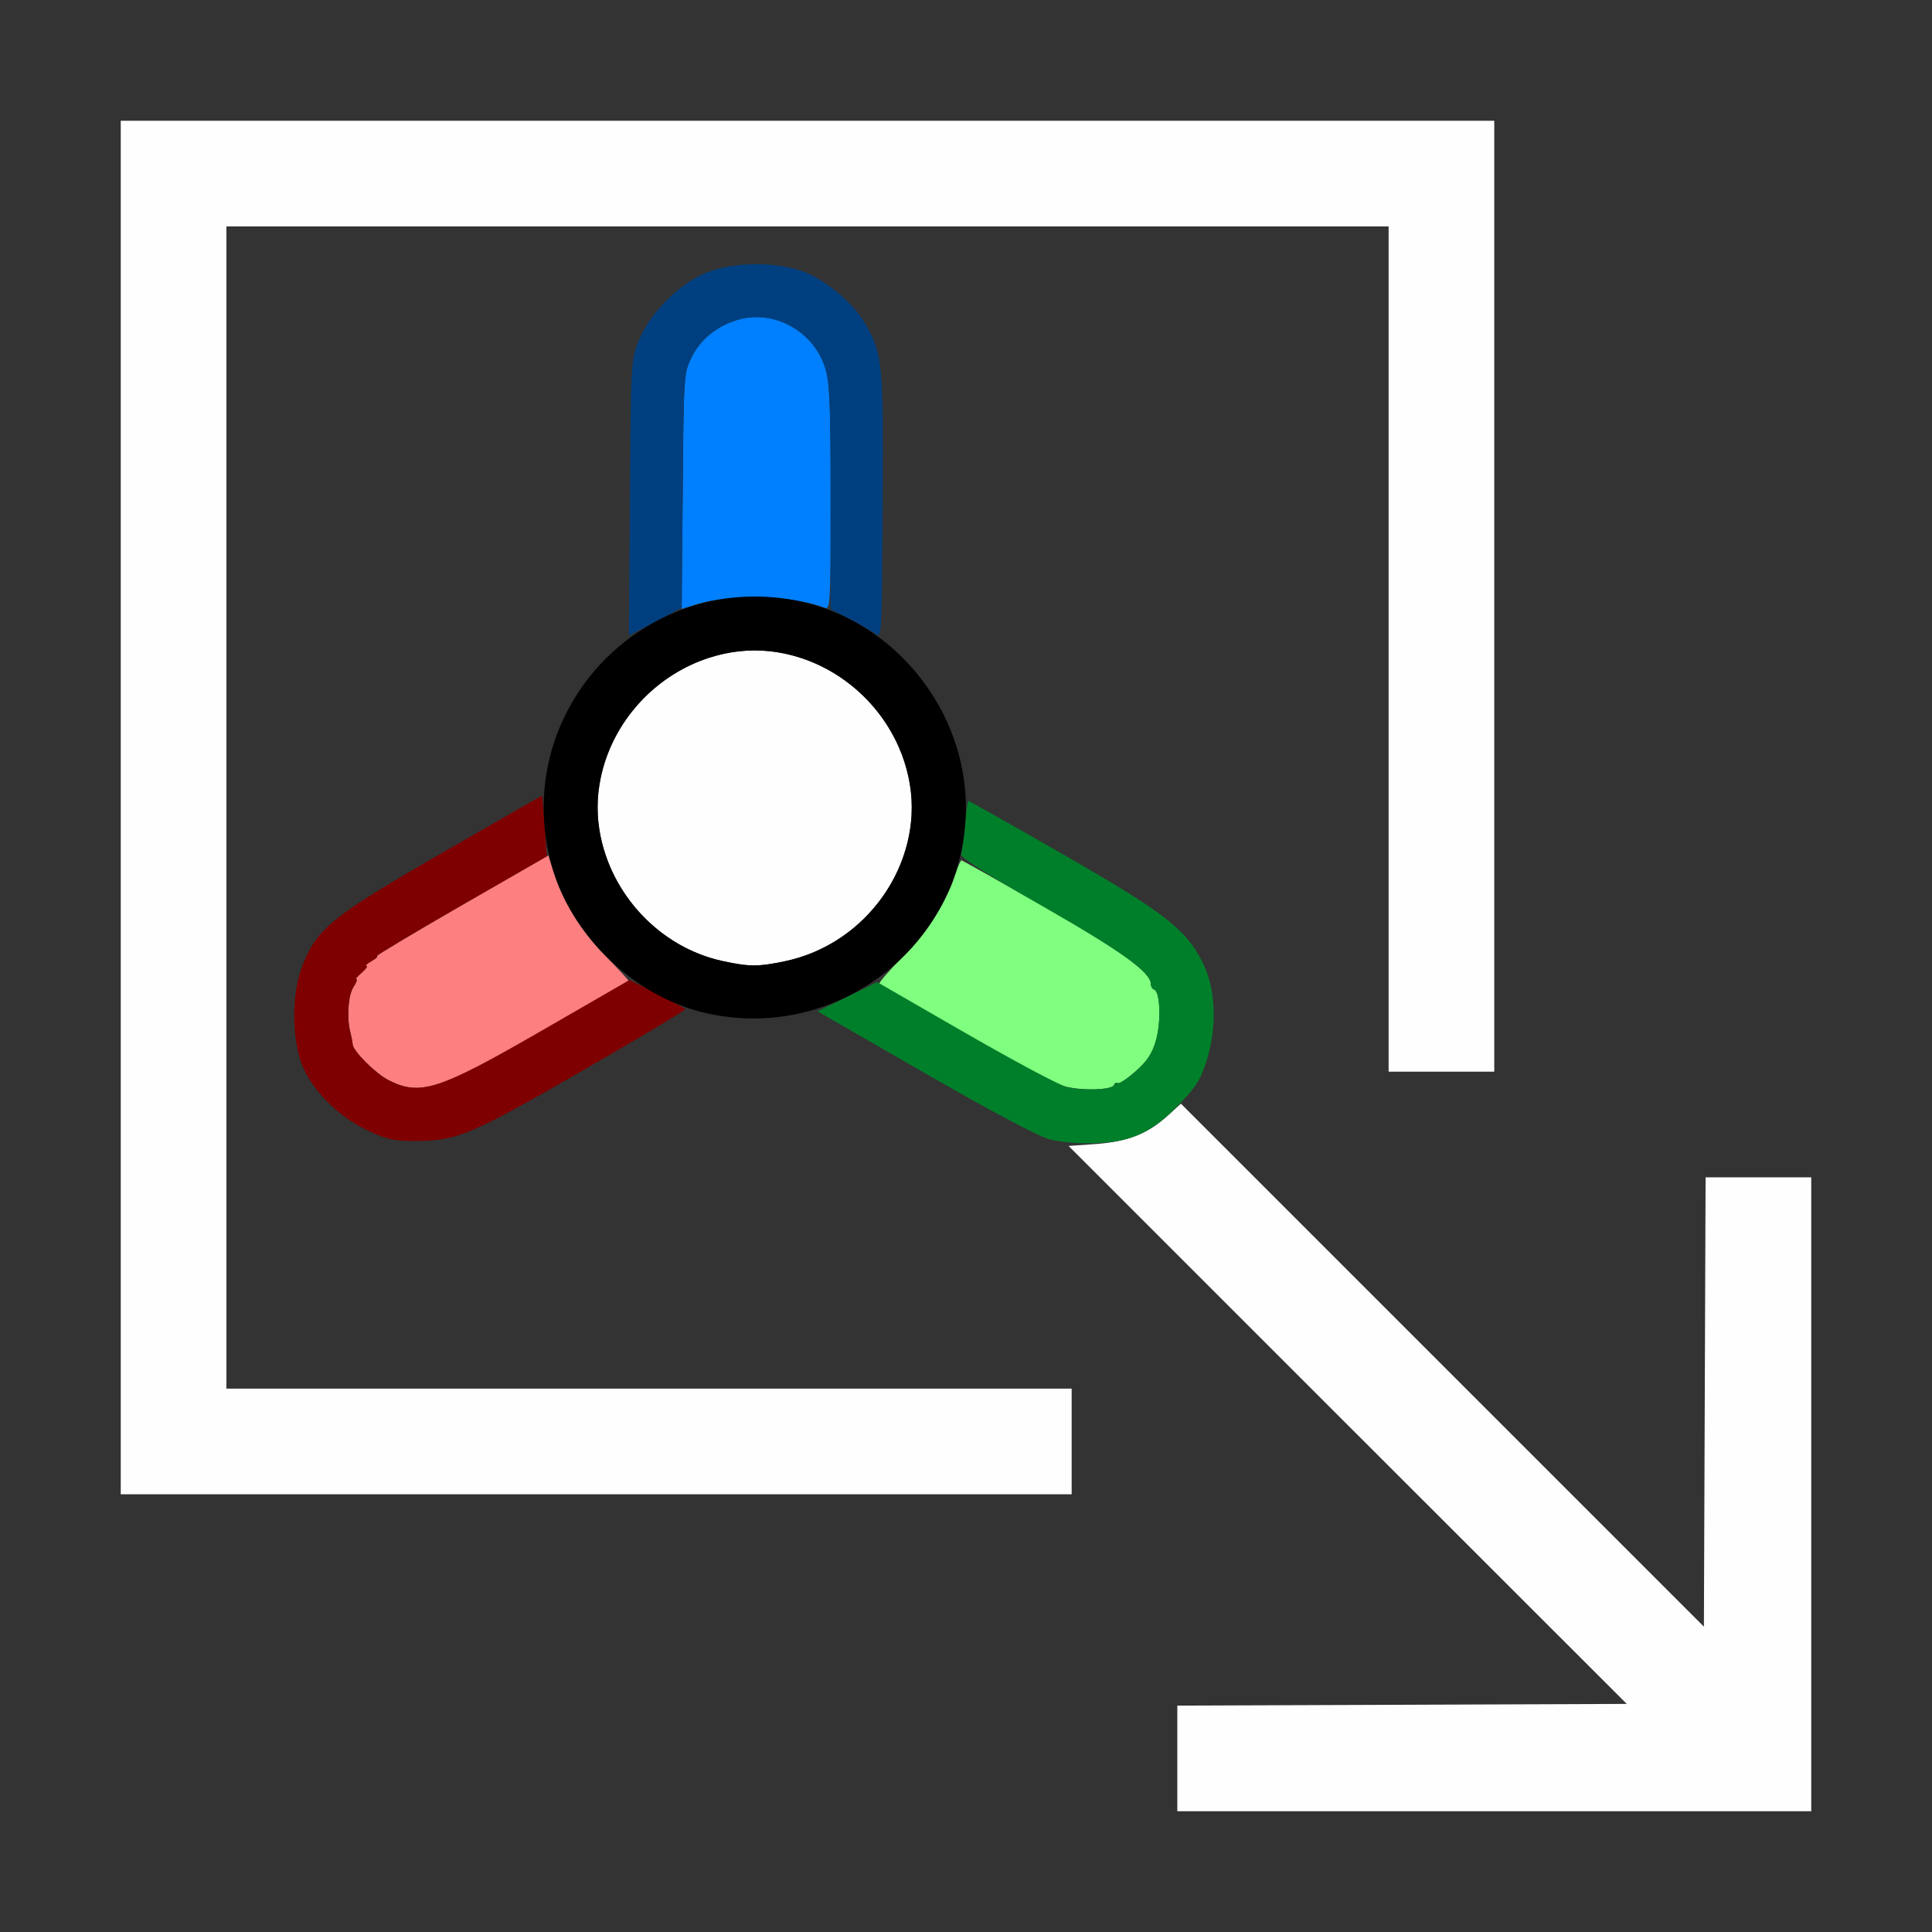 <?xml version="1.0" encoding="UTF-8" standalone="no"?>
<!-- Created with Inkscape (http://www.inkscape.org/) -->

<svg
   version="1.1"
   id="svg2"
   width="1600"
   height="1600"
   viewBox="0 0 1600 1600"
   sodipodi:docname="transform_origins.svg"
   inkscape:version="1.2.2 (732a01da63, 2022-12-09)"
   xmlns:inkscape="http://www.inkscape.org/namespaces/inkscape"
   xmlns:sodipodi="http://sodipodi.sourceforge.net/DTD/sodipodi-0.dtd"
   xmlns="http://www.w3.org/2000/svg"
   xmlns:svg="http://www.w3.org/2000/svg"
   xmlns:rdf="http://www.w3.org/1999/02/22-rdf-syntax-ns#"
   xmlns:cc="http://creativecommons.org/ns#"
   xmlns:dc="http://purl.org/dc/elements/1.1/">
  <rect x="0" y="0" width="1600" height="1600" fill="#333333" stroke="none"/>
  <defs
     id="defs6" />
  <sodipodi:namedview
     pagecolor="#808080"
     bordercolor="#666666"
     borderopacity="1"
     objecttolerance="10"
     gridtolerance="10"
     guidetolerance="10"
     inkscape:pageopacity="0"
     inkscape:pageshadow="2"
     inkscape:window-width="1993"
     inkscape:window-height="1009"
     id="namedview4"
     showgrid="false"
     inkscape:zoom="0.5"
     inkscape:cx="9"
     inkscape:cy="8"
     inkscape:window-x="-8"
     inkscape:window-y="-8"
     inkscape:window-maximized="1"
     inkscape:current-layer="TRANSFORM_ORIGINS"
     inkscape:showpageshadow="0"
     inkscape:pagecheckerboard="true"
     inkscape:deskcolor="#d1d1d1" />
  <g
     id="TRANSFORM_ORIGINS"
     transform="matrix(87.5,0,0,87.5,100,100)"
     style="stroke-width:0.011">
    <path
       style="fill:none;stroke-width:0"
       d="M 0,14.5 V 13 H 4.5 9 V 12.5 12 H 5 1 V 6.5 1 H 6.5 12 V 5 9 H 12.5 13 V 4.5 0 h 1.5 1.5 v 5 5 h -0.5 -0.5 l -0.008,2.127 -0.008,2.127 -2.475,-2.475 -2.475,-2.475 0.092,-0.104 C 10.348,8.945 10.413,8.316 10.251,7.984 10.091,7.655 9.919,7.521 8.922,6.95 8.205,6.539 8.001,6.408 8,6.359 7.996,6.186 7.894,5.831 7.78,5.601 7.691,5.42 7.588,5.275 7.437,5.118 L 7.221,4.893 7.212,3.58 C 7.203,2.274 7.203,2.264 7.128,2.078 7.024,1.82 6.74,1.537 6.484,1.436 6.219,1.331 5.812,1.331 5.547,1.436 5.291,1.537 5.007,1.82 4.904,2.078 4.829,2.264 4.828,2.274 4.819,3.567 l -0.009,1.302 -0.229,0.233 c -0.28,0.284 -0.461,0.626 -0.542,1.022 L 3.984,6.389 3.047,6.928 C 2.258,7.381 2.084,7.494 1.949,7.641 1.732,7.876 1.641,8.117 1.643,8.453 1.644,8.826 1.714,9.02 1.93,9.254 2.182,9.525 2.456,9.656 2.776,9.656 c 0.407,0 0.529,-0.051 1.605,-0.673 l 0.994,-0.574 0.211,0.045 c 0.26,0.055 0.558,0.057 0.806,0.005 l 0.188,-0.04 1.014,0.586 c 0.67,0.387 1.071,0.599 1.18,0.626 0.164,0.04 0.199,0.073 2.822,2.697 l 2.656,2.656 -2.127,0.008 L 10,15 V 15.5 16 H 5 0 Z"
       id="path30"
       inkscape:connector-curvature="0" />
    <path
       style="fill:#fefefe;stroke-width:0"
       d="m 10,15.5 v -0.5 l 2.127,-0.008 2.127,-0.008 L 11.612,12.344 8.971,9.703 9.228,9.685 C 9.527,9.663 9.717,9.589 9.904,9.421 l 0.13,-0.118 2.475,2.475 2.475,2.475 0.008,-2.127 L 15,10 H 15.5 16 v 3 3 H 13 10 Z M 0,6.5 V 0 H 6.5 13 V 4.5 9 H 12.5 12 V 5 1 H 6.5 1 V 6.5 12 H 5 9 V 12.5 13 H 4.5 0 Z M 5.696,7.953 C 4.938,7.788 4.406,7.024 4.532,6.279 4.667,5.474 5.444,4.901 6.221,5.032 7.026,5.167 7.599,5.944 7.468,6.721 7.365,7.333 6.893,7.826 6.29,7.954 6.035,8.008 5.95,8.008 5.696,7.953 Z"
       id="path28"
       inkscape:connector-curvature="0" />
    <path
       style="fill:#7ffe7f;stroke-width:0"
       d="M 8.938,9.14 C 8.827,9.11 8.233,8.782 7.182,8.168 7.17,8.161 7.269,8.047 7.401,7.914 7.638,7.675 7.817,7.394 7.905,7.117 7.925,7.053 7.949,7 7.957,7 7.965,7 8.319,7.199 8.744,7.443 9.476,7.863 9.75,8.061 9.75,8.172 c 0,0.023 0.014,0.046 0.032,0.052 0.057,0.019 0.066,0.308 0.016,0.482 C 9.761,8.831 9.715,8.9 9.605,8.997 9.526,9.067 9.45,9.117 9.436,9.109 9.423,9.1 9.407,9.108 9.401,9.126 9.385,9.174 9.099,9.183 8.938,9.14 Z"
       id="path26"
       inkscape:connector-curvature="0" />
    <path
       style="fill:#fe7f7f;stroke-width:0"
       d="M 2.538,9.082 C 2.413,9.018 2.2,8.807 2.195,8.743 2.194,8.721 2.184,8.668 2.173,8.625 2.138,8.488 2.153,8.276 2.203,8.199 2.23,8.158 2.242,8.125 2.23,8.125 c -0.012,0 0.011,-0.028 0.051,-0.062 0.04,-0.034 0.059,-0.063 0.044,-0.064 -0.016,-6.088e-4 0.007,-0.021 0.05,-0.046 C 2.418,7.929 2.439,7.908 2.423,7.907 2.406,7.907 2.765,7.692 3.22,7.429 L 4.047,6.953 4.096,7.11 C 4.184,7.393 4.352,7.665 4.586,7.903 4.711,8.031 4.81,8.137 4.805,8.14 4.801,8.144 4.43,8.357 3.981,8.616 3.009,9.176 2.834,9.232 2.538,9.082 Z"
       id="path24"
       inkscape:connector-curvature="0" />
    <path
       style="fill:#007ffe;stroke-width:0"
       d="M 5.319,3.505 C 5.328,2.403 5.329,2.389 5.403,2.239 5.492,2.058 5.663,1.926 5.874,1.875 6.209,1.795 6.569,2.008 6.67,2.348 6.71,2.482 6.719,2.703 6.719,3.572 6.719,4.569 6.715,4.63 6.664,4.61 6.368,4.493 5.779,4.475 5.459,4.574 l -0.15,0.046 z"
       id="path22"
       inkscape:connector-curvature="0" />
    <path
       style="fill:#003f7f;stroke-width:0"
       d="M 7.141,4.854 C 7.106,4.829 6.997,4.766 6.898,4.716 L 6.719,4.624 V 3.568 C 6.719,2.703 6.71,2.482 6.67,2.348 6.569,2.008 6.209,1.795 5.874,1.875 5.663,1.926 5.492,2.058 5.403,2.239 5.329,2.389 5.328,2.404 5.319,3.5 L 5.309,4.609 5.06,4.741 4.81,4.872 4.819,3.569 C 4.828,2.274 4.829,2.264 4.904,2.078 5.007,1.82 5.291,1.537 5.547,1.436 5.808,1.333 6.22,1.332 6.475,1.433 6.682,1.515 6.938,1.732 7.045,1.918 c 0.167,0.288 0.175,0.372 0.166,1.73 -0.008,1.248 -0.008,1.254 -0.071,1.207 z"
       id="path20"
       inkscape:connector-curvature="0" />
    <path
       style="fill:#007f2a;stroke-width:0"
       d="M 8.781,9.637 C 8.678,9.609 8.207,9.358 7.602,9.009 l -1.007,-0.58 0.282,-0.138 0.282,-0.138 0.835,0.481 c 0.459,0.265 0.891,0.495 0.96,0.512 0.154,0.038 0.432,0.026 0.447,-0.019 0.006,-0.018 0.022,-0.026 0.036,-0.018 0.014,0.008 0.09,-0.042 0.169,-0.112 C 9.715,8.9 9.761,8.831 9.797,8.706 9.848,8.533 9.838,8.243 9.782,8.224 9.764,8.218 9.75,8.195 9.75,8.172 9.75,8.06 9.477,7.863 8.727,7.435 8.175,7.119 7.943,6.971 7.954,6.941 7.963,6.917 7.979,6.794 7.99,6.667 8,6.541 8.016,6.438 8.024,6.438 c 0.008,0 0.41,0.227 0.894,0.505 0.963,0.553 1.161,0.706 1.321,1.022 0.124,0.244 0.14,0.595 0.043,0.915 -0.058,0.19 -0.097,0.255 -0.258,0.423 C 9.76,9.577 9.568,9.666 9.221,9.677 9.051,9.682 8.89,9.668 8.781,9.637 Z"
       id="path18"
       inkscape:connector-curvature="0" />
    <path
       style="fill:#7f0000;stroke-width:0"
       d="M 2.327,9.552 C 2.034,9.411 1.773,9.134 1.697,8.882 1.617,8.615 1.625,8.248 1.715,8.009 1.851,7.649 1.989,7.536 3.047,6.926 3.562,6.629 3.986,6.387 3.988,6.388 c 0.002,0.001 0.013,0.131 0.024,0.288 L 4.033,6.962 3.212,7.434 C 2.761,7.694 2.405,7.907 2.422,7.907 c 0.017,6.088e-4 -0.004,0.021 -0.047,0.046 -0.043,0.025 -0.065,0.045 -0.05,0.046 0.016,6.091e-4 -0.004,0.029 -0.044,0.064 -0.04,0.034 -0.063,0.062 -0.051,0.062 0.012,0 -7.693e-4,0.033 -0.028,0.074 -0.05,0.077 -0.065,0.288 -0.03,0.426 0.011,0.043 0.021,0.096 0.023,0.118 0.004,0.062 0.216,0.275 0.334,0.335 0.304,0.155 0.474,0.101 1.461,-0.469 l 0.825,-0.476 0.262,0.129 c 0.144,0.071 0.263,0.137 0.264,0.148 0.001,0.01 -0.438,0.273 -0.977,0.584 C 3.304,9.605 3.181,9.656 2.776,9.656 c -0.197,0 -0.262,-0.015 -0.449,-0.104 z"
       id="path16"
       inkscape:connector-curvature="0" />
    <path
       style="fill:#000000;stroke-width:0"
       d="M 5.562,8.451 C 4.832,8.295 4.201,7.657 4.047,6.922 3.75,5.502 5.002,4.25 6.422,4.547 7.321,4.735 7.999,5.574 7.999,6.5 c 0,1.268 -1.188,2.22 -2.436,1.951 z M 6.29,7.954 C 7.061,7.791 7.595,7.031 7.468,6.279 7.333,5.474 6.556,4.901 5.779,5.032 4.974,5.167 4.401,5.944 4.532,6.721 c 0.102,0.604 0.574,1.104 1.164,1.232 0.254,0.055 0.339,0.055 0.594,0.001 z"
       id="path14"
       inkscape:connector-curvature="0" />
  </g>
</svg>
